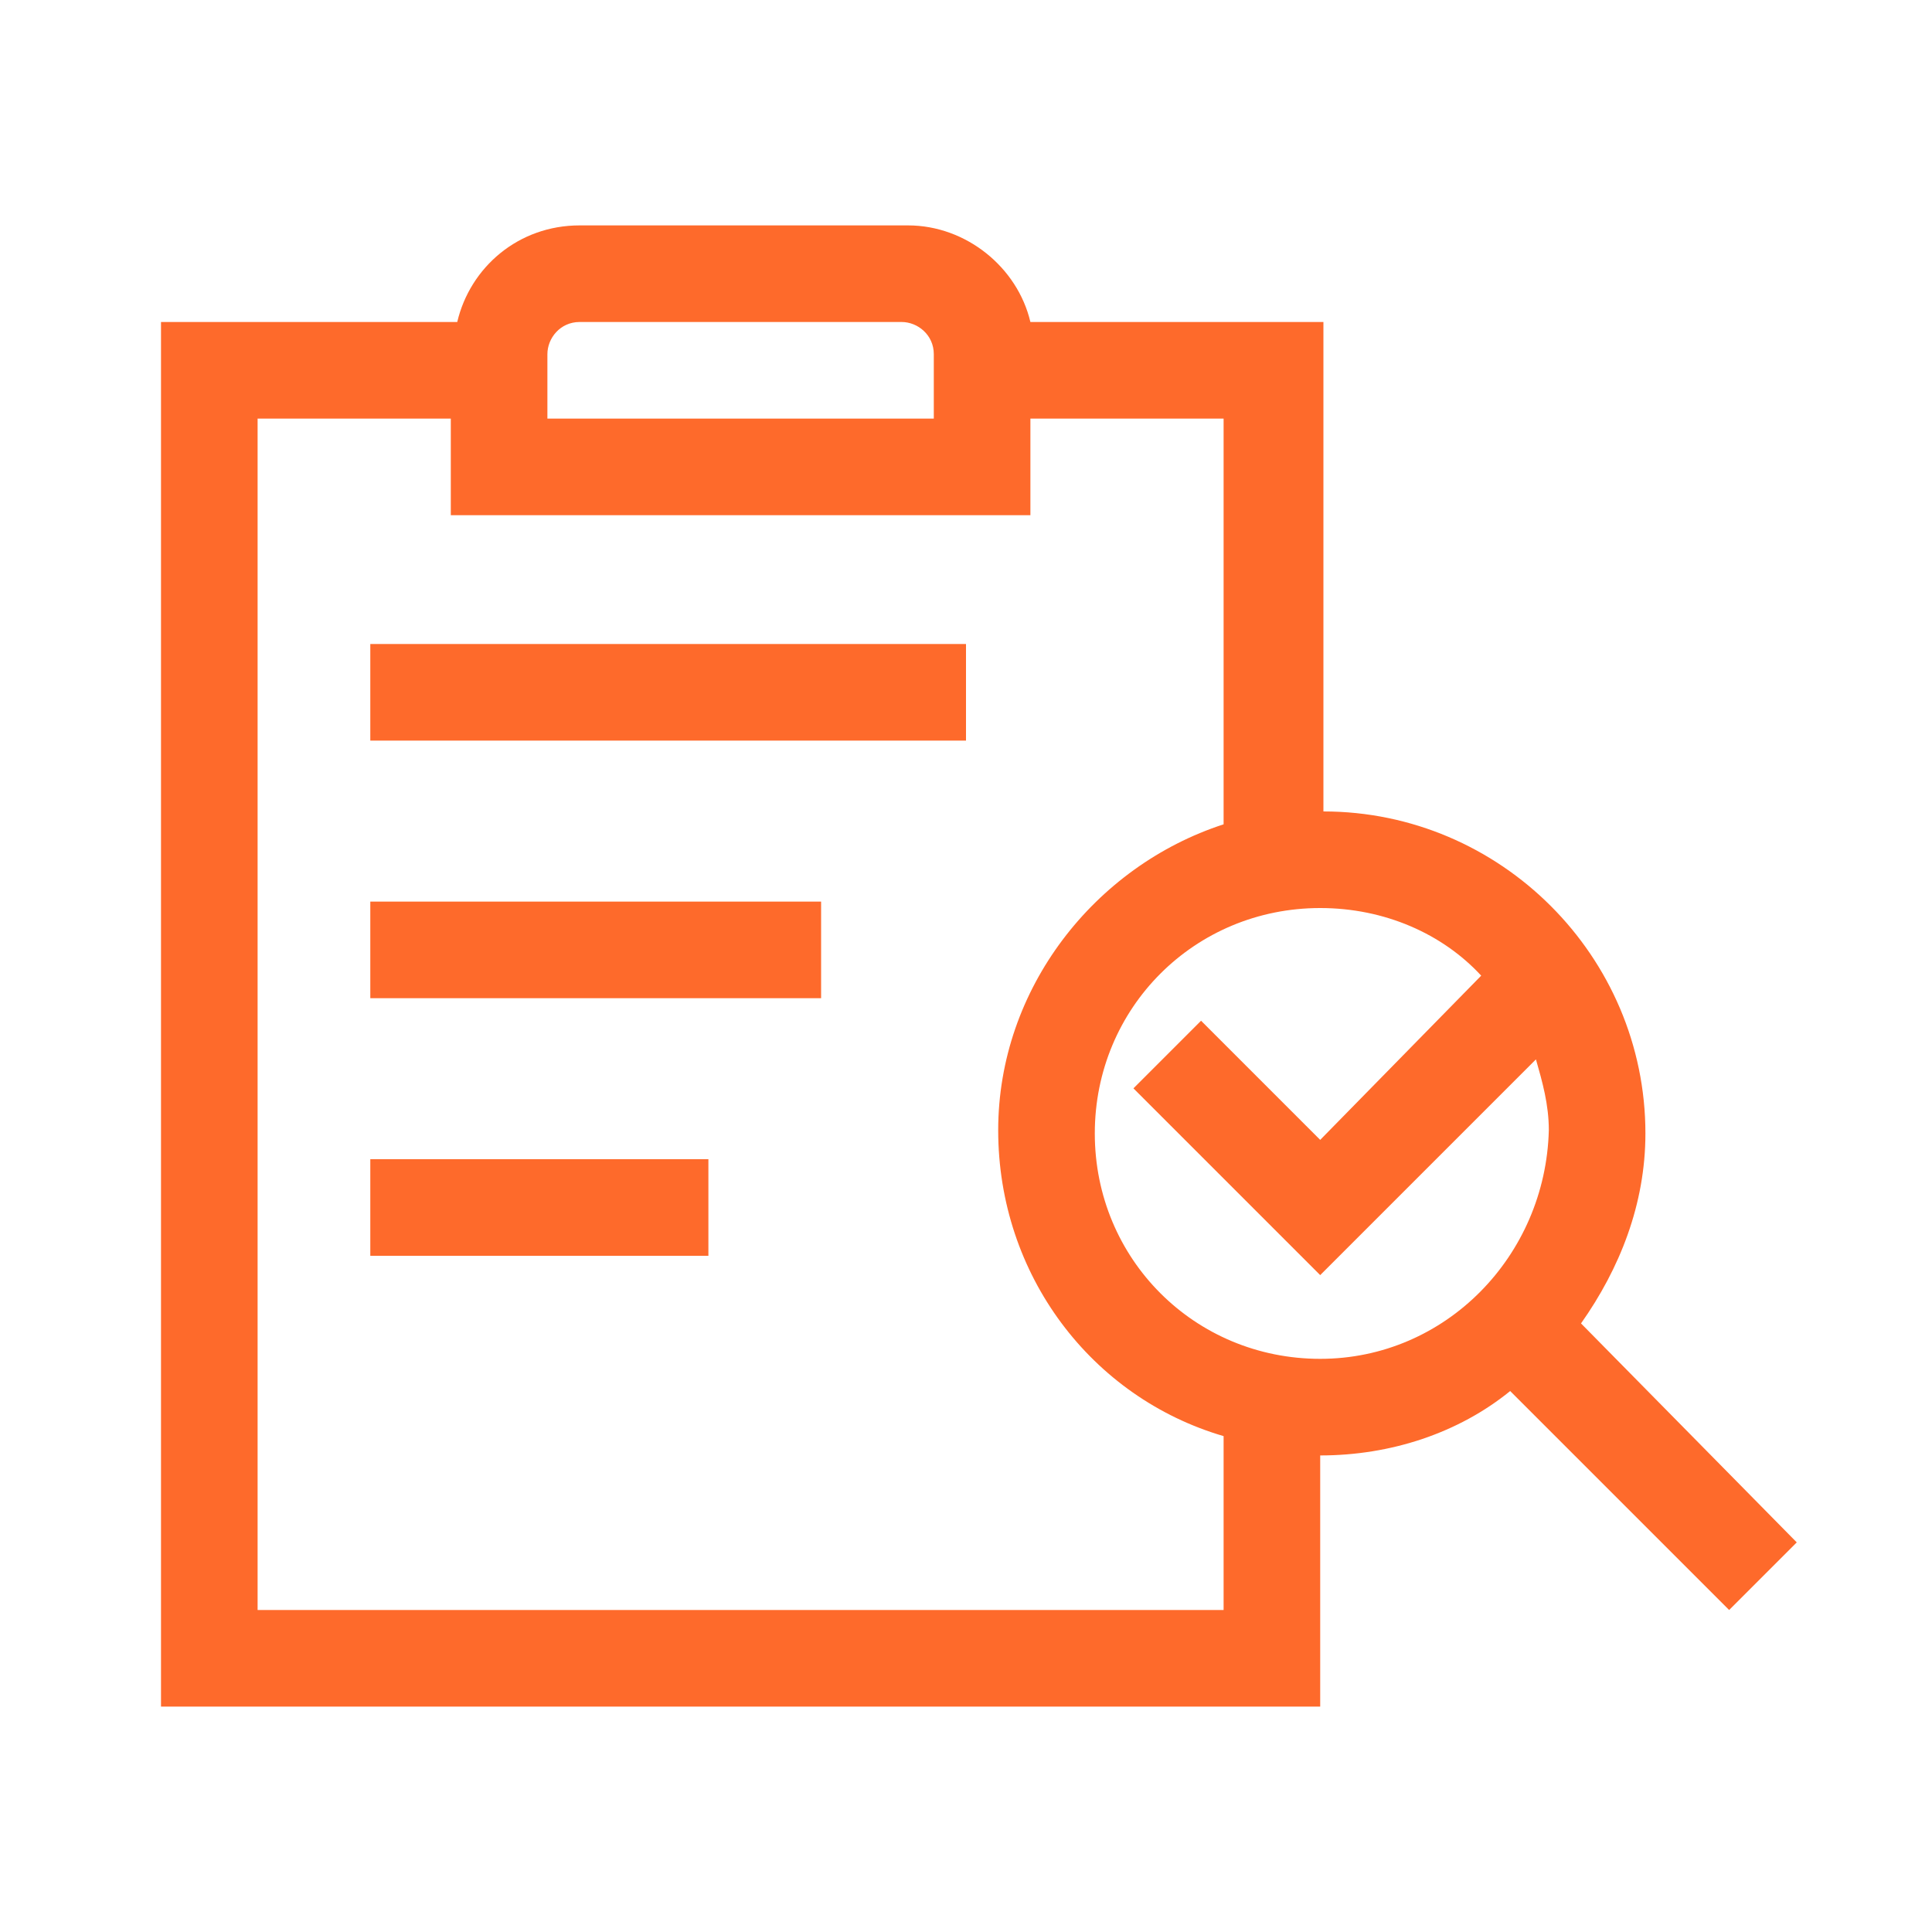 <?xml version="1.0" encoding="utf-8"?>
<!-- Generator: Adobe Illustrator 27.2.0, SVG Export Plug-In . SVG Version: 6.00 Build 0)  -->
<svg version="1.1" id="Layer_1" xmlns="http://www.w3.org/2000/svg" xmlns:xlink="http://www.w3.org/1999/xlink" x="0px" y="0px"
	 viewBox="0 0 60 60" style="enable-background:new 0 0 60 60;" xml:space="preserve">
<style type="text/css">
	.st0{fill-rule:evenodd;clip-rule:evenodd;fill:#FE6A2B;}
</style>
<path class="st0" d="M49.1,41.1c1.2-1.7,2-3.7,2-5.9c0-5.5-4.5-10-10-10c0,0,0,0,0,0V10h-9.1c-0.4-1.7-2-3-3.8-3H18
	c-1.9,0-3.4,1.3-3.8,3H5v43h36v-7.8c0,0,0,0,0,0c2.2,0,4.3-0.7,5.9-2l6.8,6.8l2.1-2.1L49.1,41.1z M17,11c0-0.5,0.4-1,1-1h10
	c0.5,0,1,0.4,1,1v2H17V11z M38,50H8V13h6v3h18v-3h6v12.6c-4,1.3-7,5.1-7,9.5c0,4.5,2.9,8.3,7,9.5V50z M41,42.2c-3.9,0-7-3.1-7-7
	c0-3.9,3.1-7,7-7c2,0,3.8,0.8,5,2.1L41,35.4l-3.7-3.7l-2.1,2.1l5.8,5.8l6.7-6.7c0.2,0.7,0.4,1.4,0.4,2.2C48,39,44.9,42.2,41,42.2z
	 M11.5,23H30v-3H11.5V23z M11.5,31h14v-3h-14V31z M11.5,39H22v-3H11.5V39z"/>
</svg>
